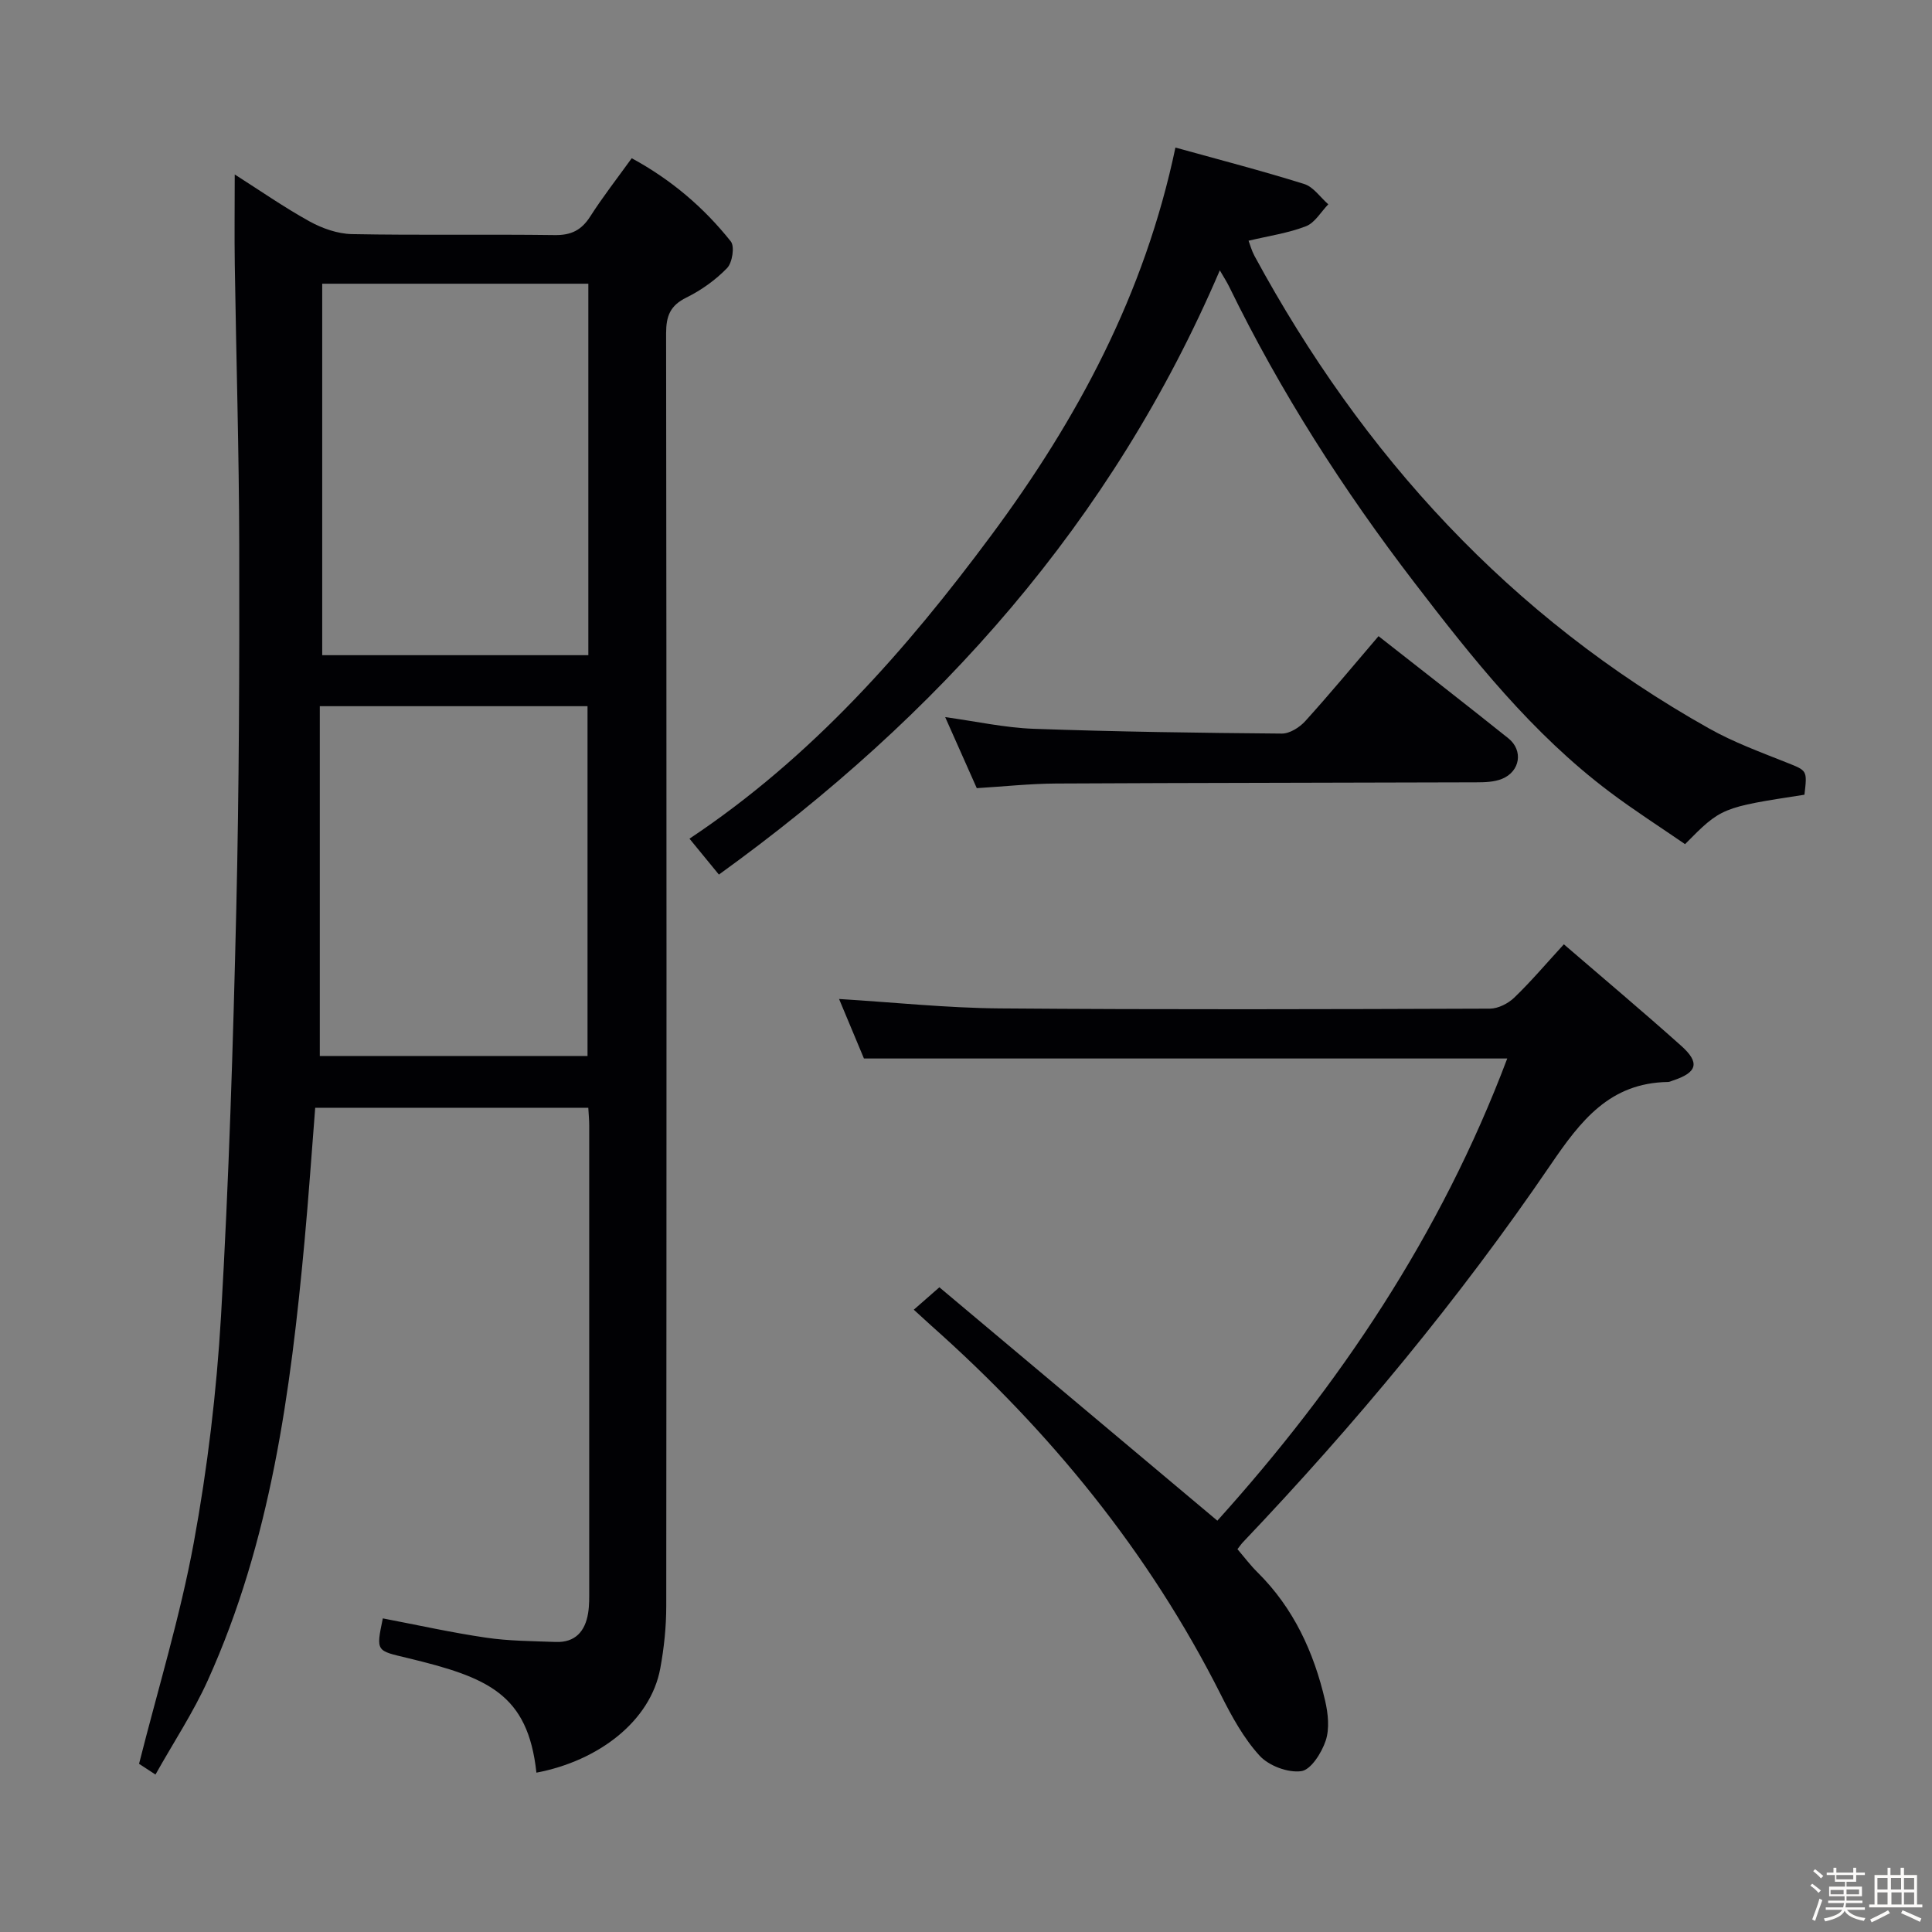 <svg enable-background="new 0 0 400 400" viewBox="0 0 400 400" xmlns="http://www.w3.org/2000/svg"><rect x="0" y="0" width="400" height="400" fill="#808080" stroke="none"/><path d="m374.8 390.4.4-.4c.7.5 1.3 1 1.8 1.4l-.5.5c-.5-.6-1.1-1.1-1.7-1.5zm1 7.3-.6-.3c.5-1.4 1.1-2.8 1.5-4.3.2.1.4.2.6.3-.5 1.3-1 2.8-1.5 4.3zm-.4-10.3.4-.4c.4.3 1 .8 1.7 1.4l-.5.5c-.4-.5-1-1-1.6-1.5zm2.5.3h1.7v-1h.6v1h3.5v-1h.6v1h1.8v.5h-1.8v1.4h-2v1h3.2v2h-3.2v.9h3.3v.5h-3.4c0 .3-.1.6-.1.9h4v.5h-3.7c.7.9 1.9 1.5 3.8 1.7-.1.2-.2.4-.3.6-2.1-.4-3.5-1.1-4-2.1-.4 1-1.8 1.7-4 2.2-.1-.2-.2-.4-.3-.6 2.1-.4 3.4-1 3.8-1.8h-3.4v-.5h3.6c.1-.3.1-.6.2-.9h-3.3v-.5h3.4c0-.3 0-.6 0-.9h-3.2v-2h3.3v-1h-2.1v-1.4h-1.7v-.5zm1.1 3.5v1h2.7c0-.3 0-.4 0-.4 0-.1 0-.2 0-.2 0-.1 0-.2 0-.3h-2.7zm1.2-3v.9h3.5v-.9zm4.7 3h-2.6v.6.4h2.6z" fill="#fcfbfa"/><path d="m393.6 386.7h.6v1.5h2.7v6.1h1.1v.6h-11v-.6h1.1v-6.1h2.7v-1.5h.6v1.5h2.1v-1.5zm-2.7 8.8.4.6c-1.2.6-2.5 1.3-3.8 1.9-.1-.2-.2-.4-.3-.6 1.2-.6 2.5-1.2 3.7-1.9zm-2.2-6.7v2.4h2.1v-2.4zm0 3v2.5h2.1v-2.5zm2.8-3v2.4h2.1v-2.4zm.1 3v2.5h2.1v-2.5h-2.2zm5.9 6.1c-1.4-.7-2.7-1.3-3.9-1.8l.3-.6c1.5.6 2.7 1.2 3.9 1.7zm-1.2-9.1h-2.1v2.4h2.1zm-2.1 3v2.5h2.1v-2.5z" fill="#fcfbfa"/><g fill="#010104"><path d="m111.06 367.01c-1.77-16.34-10.06-19.73-26.7-23.74-6.44-1.55-6.55-1.26-5.1-8.2 7.12 1.36 14.2 2.94 21.37 3.99 4.74.7 9.6.71 14.41.89 4.05.16 6.11-2.21 6.72-5.95.27-1.63.23-3.32.23-4.99.01-32 .01-63.99 0-95.99 0-1.13-.11-2.26-.19-3.67-18.83 0-37.41 0-56.54 0-.73 9.21-1.36 18.43-2.21 27.64-2.88 31.16-6.98 62.08-20.05 90.96-2.99 6.61-7.04 12.73-10.81 19.45-1.78-1.16-2.95-1.93-3.4-2.22 3.93-15.56 8.51-30.49 11.32-45.74 2.85-15.49 4.73-31.25 5.65-46.97 1.63-28.06 2.5-56.17 3.16-84.27.59-25.14.66-50.29.61-75.44-.04-19.31-.63-38.62-.92-57.93-.09-6.08-.01-12.17-.01-18.71 5.17 3.29 10.18 6.78 15.49 9.72 2.63 1.45 5.82 2.57 8.77 2.63 13.99.27 28 .01 41.99.2 3.41.05 5.54-1.02 7.35-3.85 2.59-4.05 5.56-7.86 8.59-12.06 8.15 4.42 14.93 10.19 20.52 17.23.83 1.05.31 4.39-.77 5.51-2.38 2.46-5.34 4.58-8.42 6.1-3.36 1.65-4.21 3.81-4.21 7.42.11 87.83.1 175.65.03 263.48 0 4.3-.45 8.65-1.23 12.88-2.01 11.01-12.86 19.21-25.65 21.63zm-44.35-231.36h55.1c0-25.77 0-51.19 0-76.91-18.39 0-36.6 0-55.1 0zm-.5 82.98h55.43c0-24.32 0-48.35 0-72.42-18.45 0-36.54 0-55.43 0z"/><path d="m189.19 271.16c1.76-1.54 2.99-2.62 5.3-4.64 18.95 15.91 38.02 31.93 57.55 48.32 25.18-27.95 46.25-59.16 60.02-95.69-44.66 0-88.49 0-133.19 0-1.44-3.45-3.27-7.82-5.15-12.32 11.31.69 22.29 1.86 33.28 1.95 33.82.27 67.65.17 101.47.05 1.71-.01 3.77-1.06 5.04-2.28 3.46-3.33 6.58-7.02 10.27-11.04 8.23 7.09 16.37 13.93 24.3 21.02 3.94 3.52 3.31 5.54-1.78 7.2-.32.1-.63.28-.95.28-12.07.19-18.07 7.98-24.35 17.2-18.96 27.82-40.45 53.69-63.67 78.1-.34.36-.62.78-1.13 1.43 1.36 1.58 2.65 3.31 4.17 4.81 7.46 7.39 11.65 16.52 13.98 26.55.62 2.66.95 5.8.12 8.29-.84 2.51-3.06 6.04-5.06 6.31-2.74.38-6.71-1.11-8.62-3.2-3.3-3.61-5.77-8.13-8-12.57-14.88-29.56-35.4-54.65-60.05-76.53-.98-.88-1.95-1.78-3.55-3.24z"/><path d="m243.36 30.55c9.19 2.55 18 4.83 26.67 7.55 1.91.6 3.33 2.76 4.98 4.2-1.52 1.56-2.77 3.82-4.62 4.54-3.66 1.42-7.65 1.99-11.89 3 .33.86.65 2.07 1.22 3.13 22.38 41.3 52.96 74.76 94.19 97.89 5.04 2.83 10.56 4.85 15.95 7 4.28 1.71 4.34 1.55 3.73 6.68-17.21 2.65-17.21 2.65-24.72 10.23-5.15-3.55-10.57-7.01-15.69-10.87-15.99-12.05-28.28-27.54-40.37-43.31-14.73-19.21-27.69-39.44-38.3-61.19-.5-1.03-1.13-1.99-1.96-3.43-22.3 52.09-58.22 92.29-103.71 125.1-2.16-2.63-3.91-4.77-6.09-7.43 25.29-16.84 44.78-38.95 62.48-62.81 17.81-24 31.74-49.86 38.13-80.28z"/><path d="m202.23 163.18c-2.2-4.95-4.28-9.63-6.54-14.71 6.38.88 12.33 2.2 18.32 2.42 17.12.61 34.25.85 51.38.99 1.64.01 3.69-1.29 4.87-2.6 5.12-5.66 9.99-11.54 15.15-17.57 9.13 7.17 18.06 14.09 26.88 21.15 3.13 2.51 2.45 6.85-1.3 8.39-1.62.66-3.55.72-5.35.72-28.98.1-57.96.1-86.94.25-5.46.03-10.91.62-16.47.96z"/></g></svg>